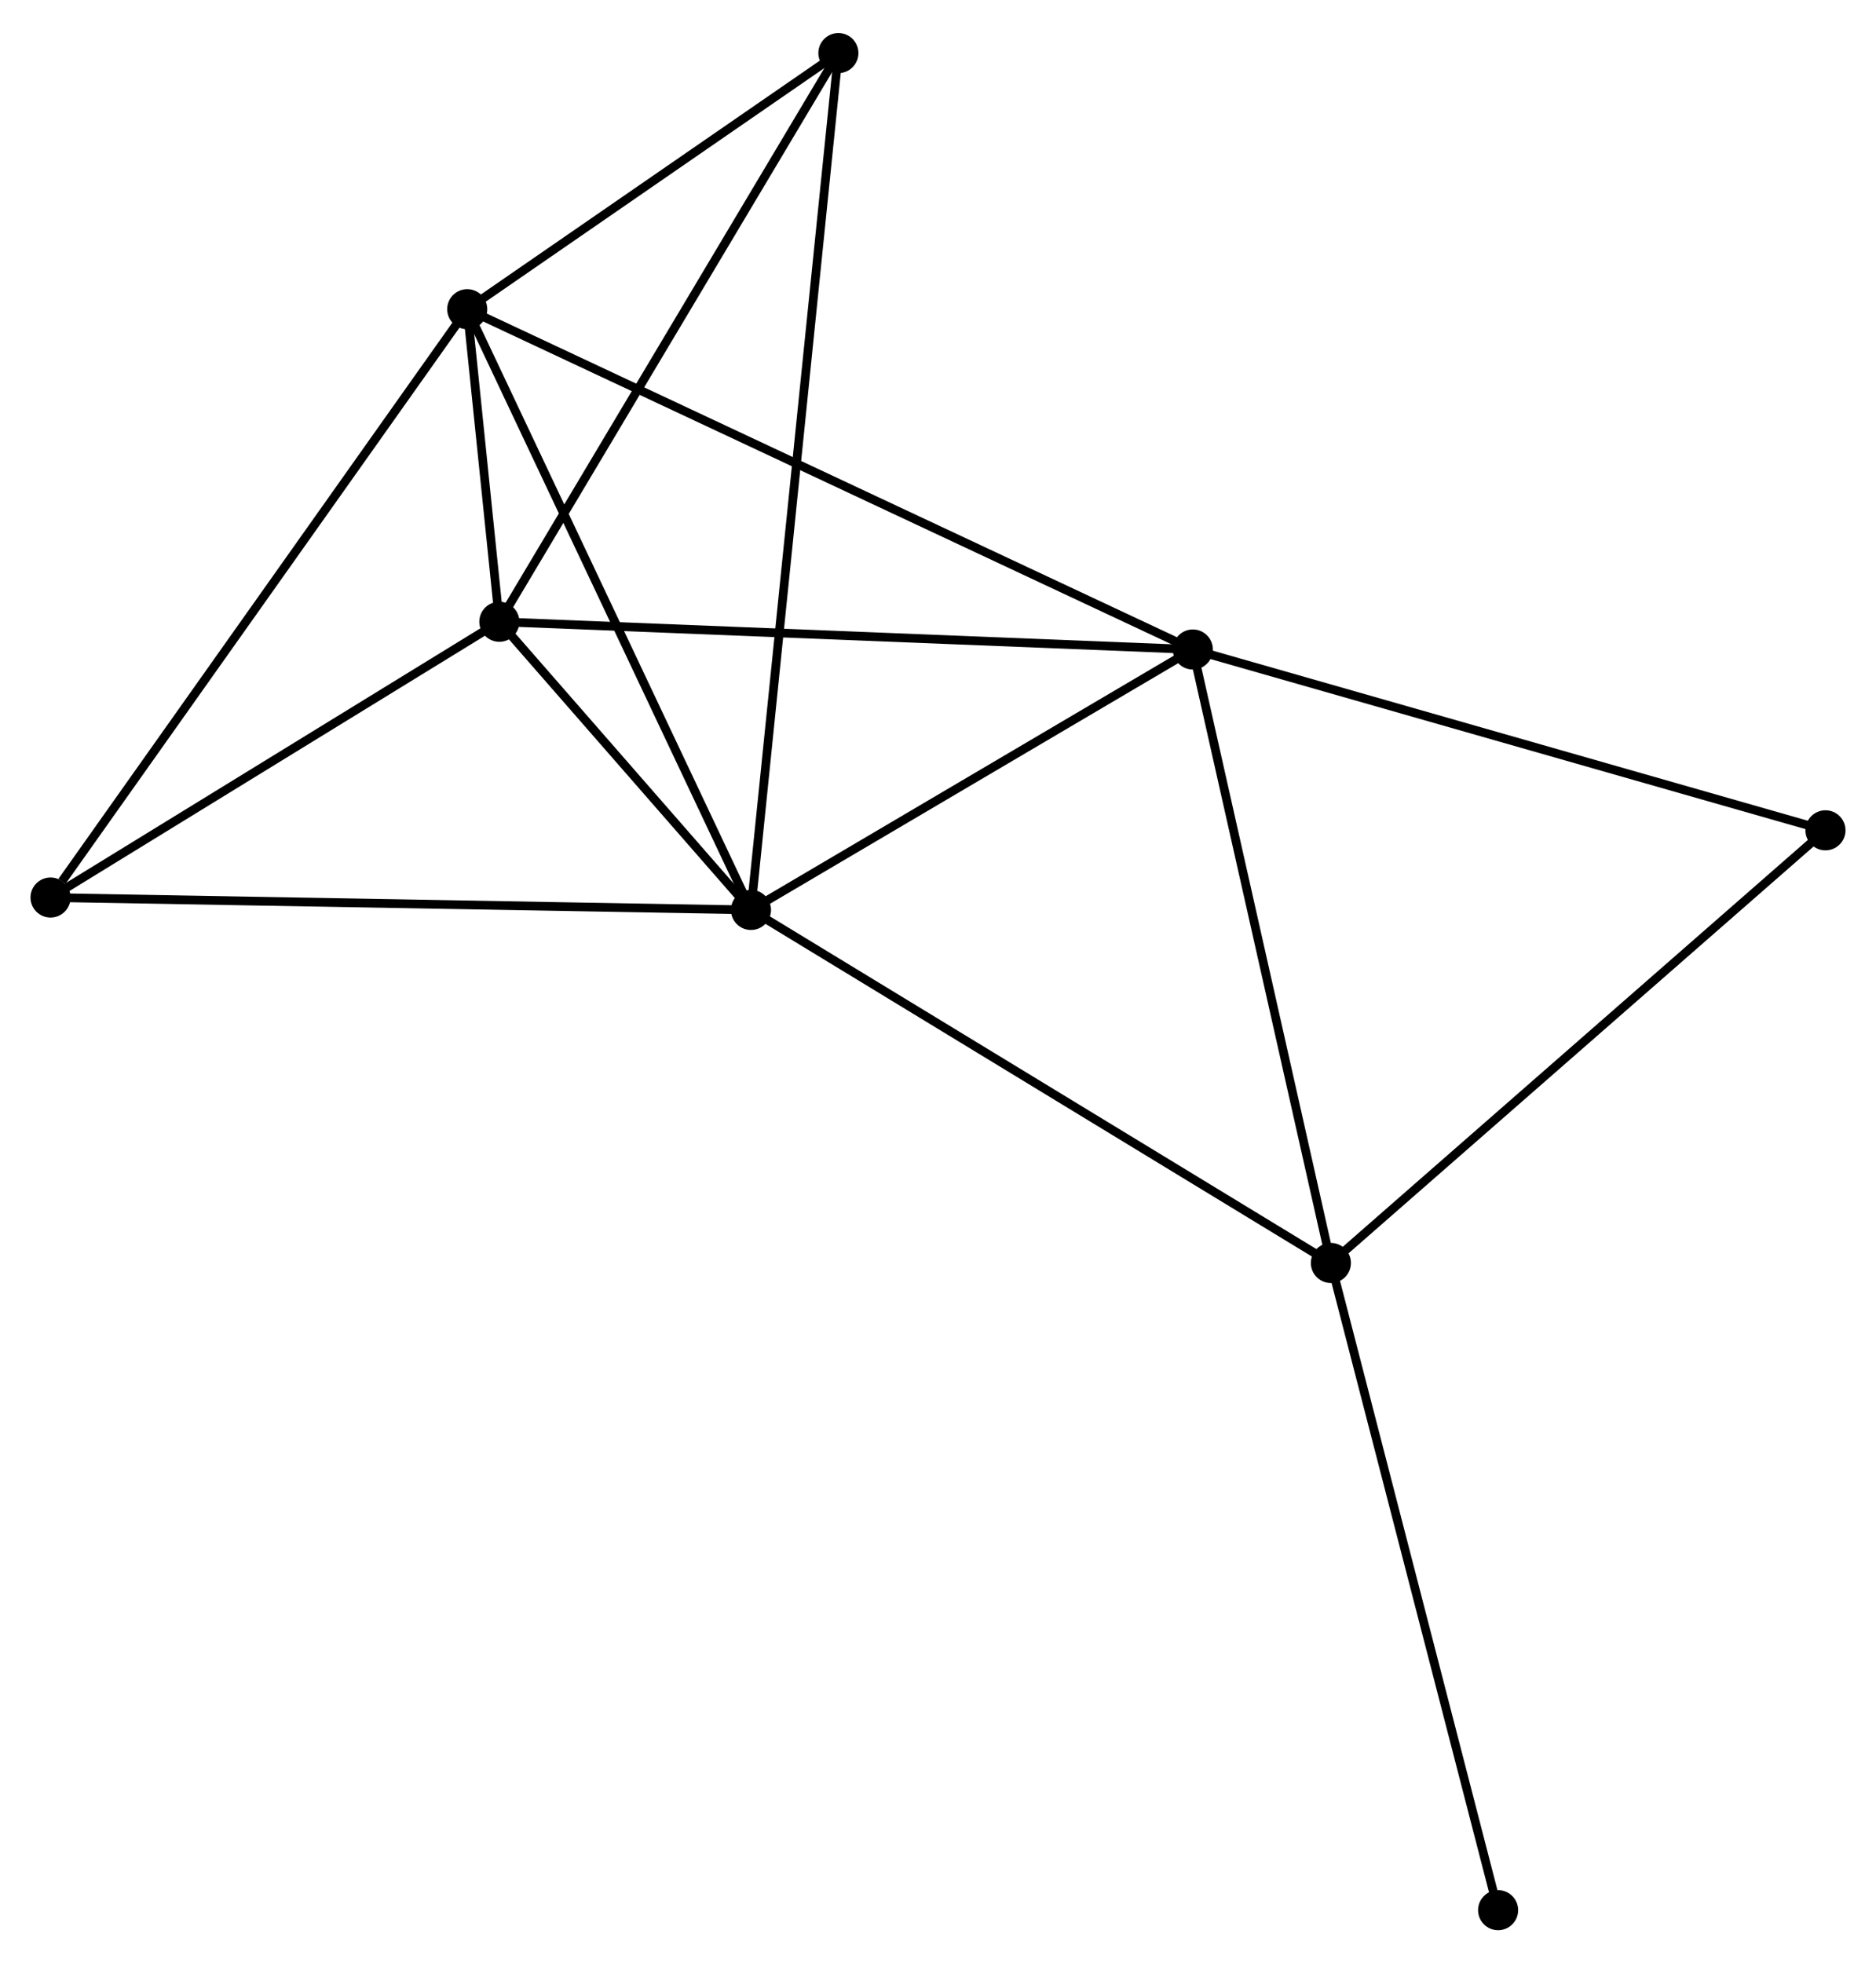 <?xml version="1.0" encoding="UTF-8" standalone="no"?>
<!DOCTYPE svg PUBLIC "-//W3C//DTD SVG 1.1//EN"
 "http://www.w3.org/Graphics/SVG/1.1/DTD/svg11.dtd">
<!-- Generated by graphviz version 2.36.0 (20140111.2315)
 -->
<!-- Title: %3 Pages: 1 -->
<svg width="215pt" height="225pt"
 viewBox="0.00 0.00 215.31 224.74" xmlns="http://www.w3.org/2000/svg" xmlns:xlink="http://www.w3.org/1999/xlink">
<g id="graph0" class="graph" transform="scale(1 1) rotate(0) translate(4 220.745)">
<title>%3</title>
<!-- 0 -->
<g id="node1" class="node"><title>0</title>
<ellipse fill="black" stroke="black" cx="82.19" cy="-116.6" rx="1.8" ry="1.8"/>
</g>
<!-- 1 -->
<g id="node2" class="node"><title>1</title>
<ellipse fill="black" stroke="black" cx="132.904" cy="-146.492" rx="1.8" ry="1.8"/>
</g>
<!-- 0&#45;&#45;1 -->
<g id="edge1" class="edge"><title>0&#45;&#45;1</title>
<path fill="none" stroke="black" d="M83.877,-117.595C91.577,-122.133 123.338,-140.854 131.158,-145.464"/>
</g>
<!-- 2 -->
<g id="node3" class="node"><title>2</title>
<ellipse fill="black" stroke="black" cx="53.311" cy="-149.675" rx="1.8" ry="1.8"/>
</g>
<!-- 0&#45;&#45;2 -->
<g id="edge2" class="edge"><title>0&#45;&#45;2</title>
<path fill="none" stroke="black" d="M80.949,-118.021C76.199,-123.462 59.202,-142.929 54.515,-148.296"/>
</g>
<!-- 3 -->
<g id="node4" class="node"><title>3</title>
<ellipse fill="black" stroke="black" cx="49.624" cy="-185.55" rx="1.8" ry="1.8"/>
</g>
<!-- 0&#45;&#45;3 -->
<g id="edge3" class="edge"><title>0&#45;&#45;3</title>
<path fill="none" stroke="black" d="M81.385,-118.305C76.918,-127.761 55.215,-173.713 50.52,-183.652"/>
</g>
<!-- 4 -->
<g id="node5" class="node"><title>4</title>
<ellipse fill="black" stroke="black" cx="148.748" cy="-76.08" rx="1.8" ry="1.8"/>
</g>
<!-- 0&#45;&#45;4 -->
<g id="edge4" class="edge"><title>0&#45;&#45;4</title>
<path fill="none" stroke="black" d="M83.835,-115.599C92.963,-110.041 137.321,-83.036 146.916,-77.195"/>
</g>
<!-- 5 -->
<g id="node6" class="node"><title>5</title>
<ellipse fill="black" stroke="black" cx="92.223" cy="-214.945" rx="1.8" ry="1.8"/>
</g>
<!-- 0&#45;&#45;5 -->
<g id="edge5" class="edge"><title>0&#45;&#45;5</title>
<path fill="none" stroke="black" d="M82.399,-118.654C83.705,-131.453 90.712,-200.136 92.015,-212.902"/>
</g>
<!-- 6 -->
<g id="node7" class="node"><title>6</title>
<ellipse fill="black" stroke="black" cx="1.8" cy="-118.025" rx="1.8" ry="1.8"/>
</g>
<!-- 0&#45;&#45;6 -->
<g id="edge6" class="edge"><title>0&#45;&#45;6</title>
<path fill="none" stroke="black" d="M80.203,-116.635C69.081,-116.833 14.658,-117.797 3.718,-117.991"/>
</g>
<!-- 1&#45;&#45;2 -->
<g id="edge7" class="edge"><title>1&#45;&#45;2</title>
<path fill="none" stroke="black" d="M130.936,-146.571C119.924,-147.011 66.041,-149.166 55.21,-149.599"/>
</g>
<!-- 1&#45;&#45;3 -->
<g id="edge8" class="edge"><title>1&#45;&#45;3</title>
<path fill="none" stroke="black" d="M131.164,-147.308C120.326,-152.391 62.164,-179.669 51.354,-184.739"/>
</g>
<!-- 1&#45;&#45;4 -->
<g id="edge9" class="edge"><title>1&#45;&#45;4</title>
<path fill="none" stroke="black" d="M133.361,-144.461C135.675,-134.179 146.072,-87.971 148.319,-77.986"/>
</g>
<!-- 7 -->
<g id="node8" class="node"><title>7</title>
<ellipse fill="black" stroke="black" cx="205.51" cy="-125.739" rx="1.8" ry="1.8"/>
</g>
<!-- 1&#45;&#45;7 -->
<g id="edge10" class="edge"><title>1&#45;&#45;7</title>
<path fill="none" stroke="black" d="M134.699,-145.979C144.744,-143.108 193.897,-129.059 203.778,-126.235"/>
</g>
<!-- 2&#45;&#45;3 -->
<g id="edge11" class="edge"><title>2&#45;&#45;3</title>
<path fill="none" stroke="black" d="M53.113,-151.604C52.478,-157.775 50.502,-177.005 49.841,-183.434"/>
</g>
<!-- 2&#45;&#45;5 -->
<g id="edge12" class="edge"><title>2&#45;&#45;5</title>
<path fill="none" stroke="black" d="M54.273,-151.288C59.61,-160.24 85.543,-203.74 91.152,-213.148"/>
</g>
<!-- 2&#45;&#45;6 -->
<g id="edge13" class="edge"><title>2&#45;&#45;6</title>
<path fill="none" stroke="black" d="M51.597,-148.622C43.776,-143.817 11.516,-123.995 3.573,-119.115"/>
</g>
<!-- 3&#45;&#45;5 -->
<g id="edge14" class="edge"><title>3&#45;&#45;5</title>
<path fill="none" stroke="black" d="M51.454,-186.813C58.461,-191.649 83.534,-208.949 90.447,-213.719"/>
</g>
<!-- 3&#45;&#45;6 -->
<g id="edge15" class="edge"><title>3&#45;&#45;6</title>
<path fill="none" stroke="black" d="M48.442,-183.881C41.883,-174.62 10.01,-129.618 3.116,-119.884"/>
</g>
<!-- 4&#45;&#45;7 -->
<g id="edge16" class="edge"><title>4&#45;&#45;7</title>
<path fill="none" stroke="black" d="M150.151,-77.308C157.936,-84.118 195.766,-117.214 203.948,-124.372"/>
</g>
<!-- 8 -->
<g id="node9" class="node"><title>8</title>
<ellipse fill="black" stroke="black" cx="167.939" cy="-1.8" rx="1.8" ry="1.8"/>
</g>
<!-- 4&#45;&#45;8 -->
<g id="edge17" class="edge"><title>4&#45;&#45;8</title>
<path fill="none" stroke="black" d="M149.222,-74.244C151.877,-63.967 164.87,-13.68 167.482,-3.572"/>
</g>
</g>
</svg>
